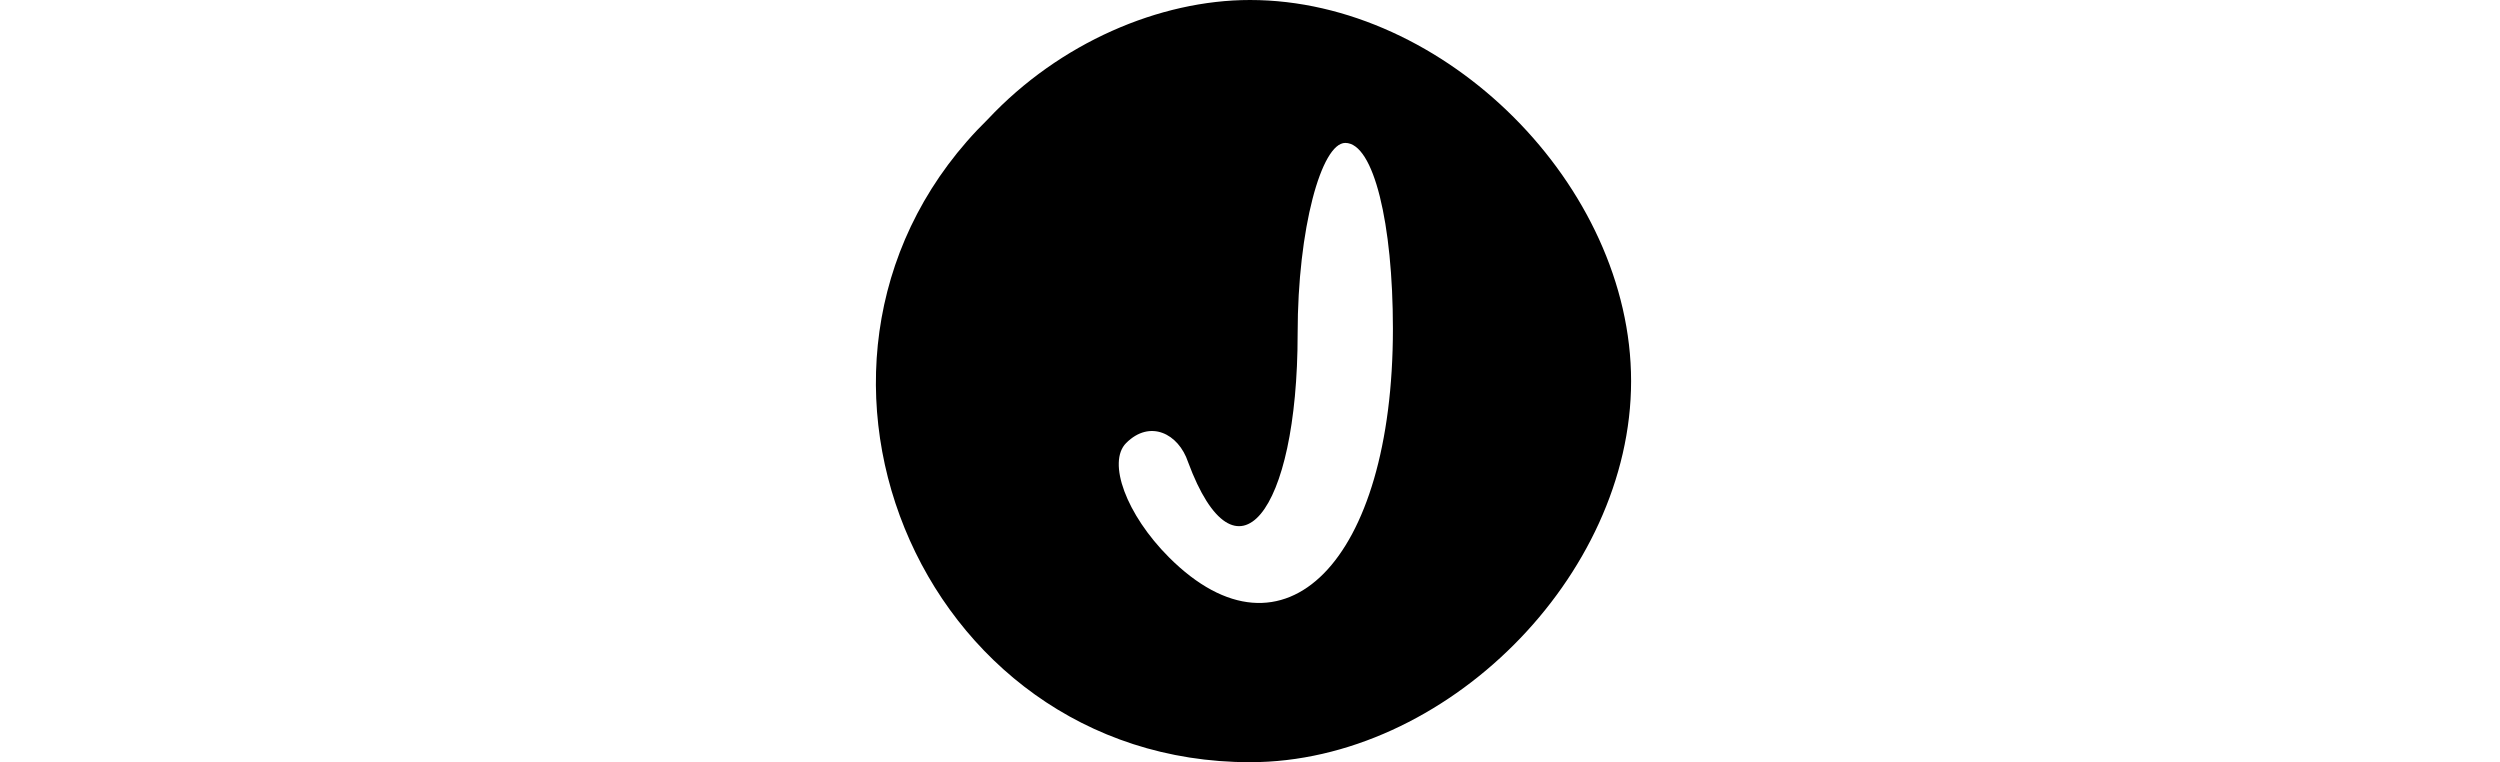 <?xml version="1.0" standalone="no"?>
<!DOCTYPE svg PUBLIC "-//W3C//DTD SVG 20010904//EN"
 "http://www.w3.org/TR/2001/REC-SVG-20010904/DTD/svg10.dtd">
<svg version="1.0" xmlns="http://www.w3.org/2000/svg"
 width="164" height="50" viewBox="0 0 16 16"
 preserveAspectRatio="xMidYMid meet">

<g transform="translate(0,16) scale(0.1,-0.1)"
fill="#000000" stroke="none">
<path d="M25 135 c-50 -49 -15 -135 55 -135 41 0 80 39 80 80 0 41 -39 80 -80
80 -19 0 -40 -9 -55 -25z m85 -44 c0 -49 -23 -72 -47 -48 -9 9 -13 20 -9 24 5
5 11 2 13 -4 10 -27 23 -11 23 27 0 22 5 40 10 40 6 0 10 -17 10 -39z"/>
</g>
</svg>
